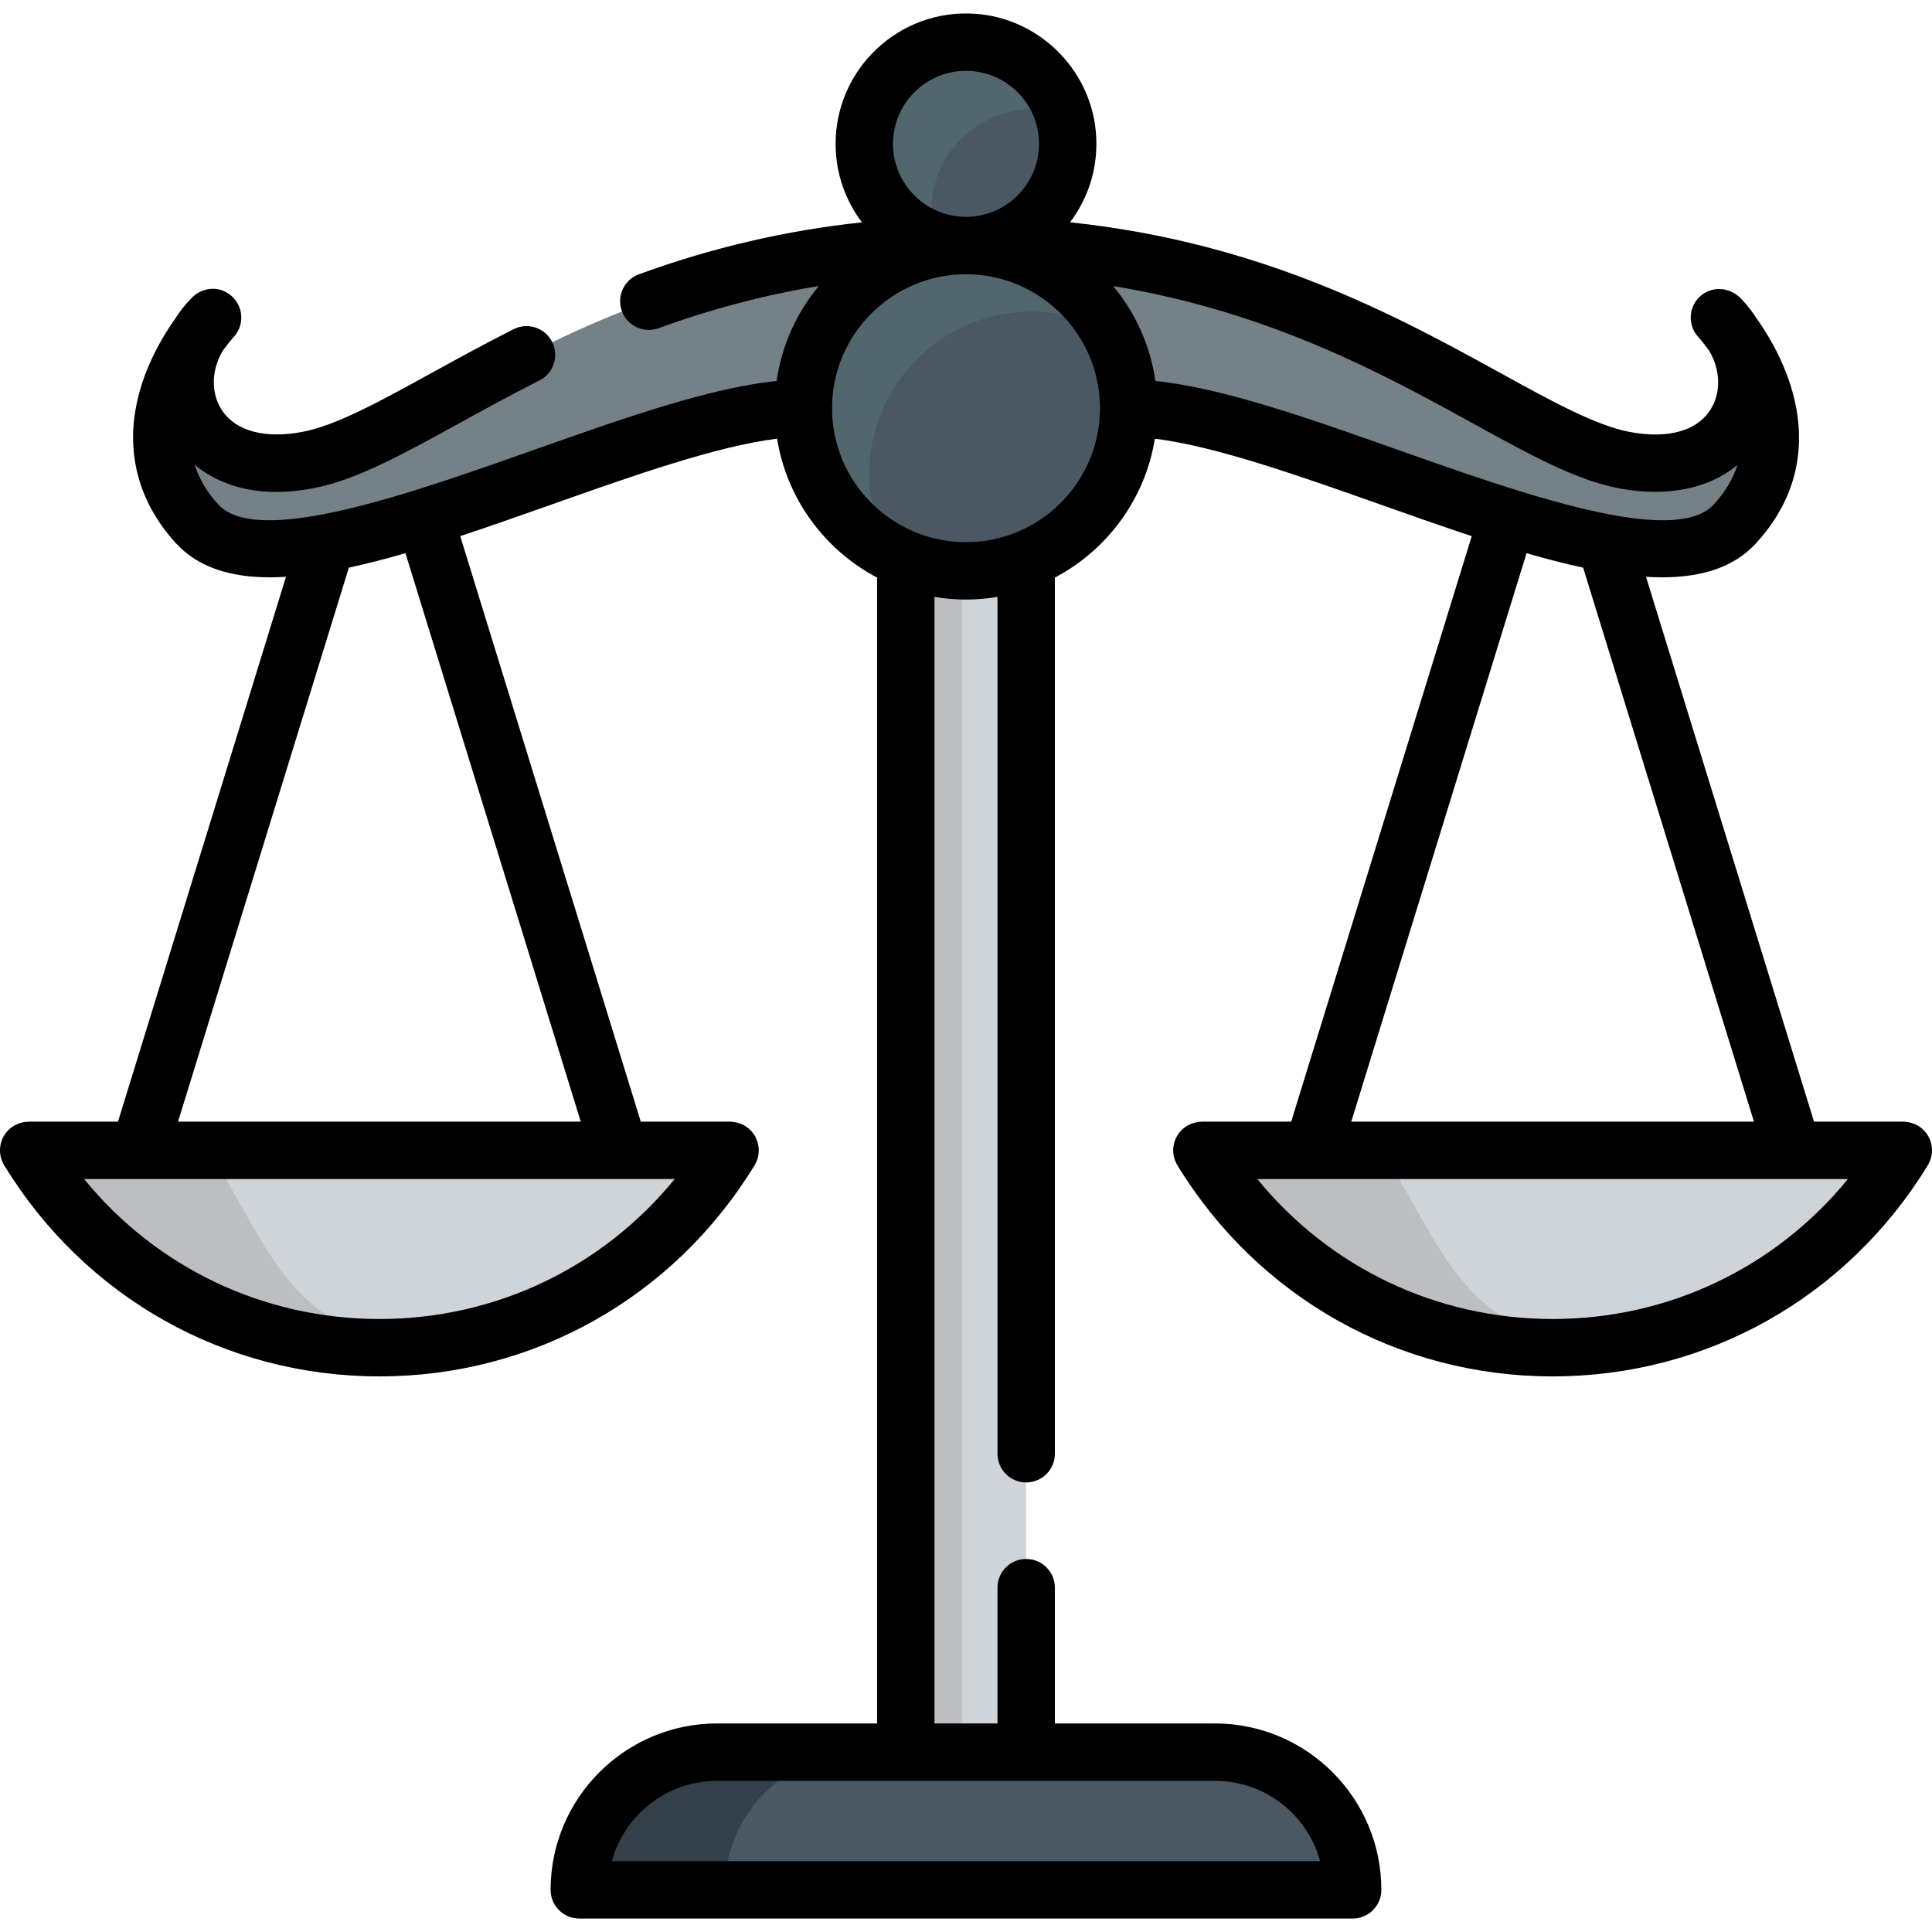 <?xml version="1.0" encoding="iso-8859-1"?>
<!-- Generator: Adobe Illustrator 19.0.0, SVG Export Plug-In . SVG Version: 6.00 Build 0)  -->
<svg version="1.1" id="Capa_1" xmlns="http://www.w3.org/2000/svg" xmlns:xlink="http://www.w3.org/1999/xlink" x="0px" y="0px"
	 viewBox="0 0 511.999 511.999" style="enable-background:new 0 0 511.999 511.999;" xml:space="preserve">
<path style="fill:#748187;" d="M299.108,108.179c43.107,0,137.469,56.006,160.676,30.638c23.206-25.368-4.13-54.661-4.13-54.661
	c15.207,15.207,6.496,43.847-25.271,37.764S350.631,65.072,256,65.072s-142.614,50.764-174.381,56.847S41.14,99.362,56.348,84.155
	c0,0-27.337,29.293-4.13,54.661s117.568-30.638,160.676-30.638"/>
<polyline style="fill:#CFD4D8;" points="271.951,134.112 271.951,478.46 240.045,478.46 240.045,134.112 "/>
<polyline style="fill:#BDBEC0;" points="254.989,148.235 254.989,464.337 240.045,464.337 240.045,148.235 "/>
<path style="fill:#4A5864;" d="M358.473,500.831H153.522l0,0c0-20.156,16.339-36.494,36.494-36.494h131.962
	C342.135,464.337,358.473,480.675,358.473,500.831L358.473,500.831z"/>
<path style="fill:#344049;" d="M228.544,464.337h-38.527c-20.156,0-36.494,16.339-36.494,36.495l0,0h38.527l0,0
	C192.049,480.675,208.388,464.337,228.544,464.337z"/>
<circle style="fill:#4A5864;" cx="256" cy="108.179" r="43.107"/>
<path style="fill:#52666D;" d="M230.369,125.655c0-23.807,19.3-43.108,43.107-43.108c7.391,0,14.242,2.033,20.322,5.311
	C286.518,74.354,272.417,65.07,256,65.07c-23.807,0-43.107,19.3-43.107,43.108c0,16.416,9.283,30.516,22.787,37.797
	C232.402,139.895,230.369,133.046,230.369,125.655z"/>
<circle style="fill:#4A5864;" cx="256" cy="38.119" r="26.951"/>
<path style="fill:#52666D;" d="M246.791,55.862c0-14.886,12.067-26.951,26.951-26.951c2.786,0,5.473,0.423,8.001,1.208
	C278.336,19.14,268.1,11.168,256,11.168c-14.886,0-26.951,12.067-26.951,26.951c0,12.099,7.973,22.335,18.95,25.744
	C247.214,61.335,246.791,58.648,246.791,55.862z"/>
<path style="fill:#CFD4D8;" d="M504.396,304.854c-19.138,31.323-53.544,52.3-92.938,52.3s-73.799-20.977-92.938-52.3H504.396z"/>
<path style="fill:#BDBEC0;" d="M366.309,304.854c17.294,28.305,21.726,48.104,56.37,51.667c-3.694,0.38-7.424,0.633-11.22,0.633
	c-39.394,0-73.799-20.977-92.938-52.3H366.309z"/>
<path style="fill:#CFD4D8;" d="M193.48,304.854c-19.138,31.323-53.544,52.3-92.938,52.3s-73.799-20.977-92.938-52.3H193.48z"/>
<path style="fill:#BDBEC0;" d="M55.393,304.854c17.294,28.305,21.726,48.104,56.37,51.667c-3.693,0.38-7.425,0.633-11.22,0.633
	c-39.394,0-73.799-20.977-92.938-52.3H55.393z"/>
<path d="M509.999,299.709c-1.476-1.621-3.63-2.459-5.823-2.459h-23.443l-44.522-144.39c1.434,0.086,2.844,0.139,4.215,0.139
	c10.455,0,19.051-2.585,24.967-9.051c11.546-12.622,14.362-28.06,8.146-44.644c-2.294-6.121-5.447-11.28-7.993-14.873
	c-1.198-1.899-2.609-3.698-4.222-5.354c-2.716-2.788-7.063-3.356-10.184-1.031c-3.695,2.753-4.087,7.999-1.065,11.28
	c0.027,0.028,1.246,1.364,2.878,3.639c2.785,4.658,3.195,10.278,0.824,14.752c-3.346,6.313-11.353,8.768-21.969,6.734
	c-8.943-1.712-20.586-8.119-34.069-15.537c-27.158-14.944-62.906-34.594-114.162-40.003c5.013-6.633,7.695-15.121,6.807-24.236
	c-1.62-16.619-15.254-29.855-31.91-31.022c-20.168-1.413-37.032,14.596-37.032,34.468c0,7.805,2.605,15.011,6.986,20.803
	c-20.196,2.149-39.757,6.704-59.126,13.771c-4.014,1.465-6.005,5.983-4.423,9.952l0.001,0.003c1.526,3.829,5.821,5.724,9.694,4.312
	c13.975-5.096,28.055-8.802,42.431-11.163c-5.856,7.039-9.839,15.684-11.195,25.166c-17.826,1.824-40.554,9.86-64.454,18.313
	c-32.552,11.514-73.065,25.843-83.53,14.405c-2.551-2.787-4.906-6.288-6.244-10.526c5.684,4.716,15.576,9.267,31.467,6.227
	c11.305-2.166,23.325-8.78,38.543-17.155c6.482-3.567,13.639-7.506,21.384-11.419c3.686-1.863,5.2-6.342,3.414-10.067v-0.001
	c-1.846-3.849-6.499-5.415-10.308-3.49c-7.952,4.02-15.229,8.024-21.823,11.652c-13.483,7.42-25.129,13.829-34.07,15.541
	c-9.785,1.876-17.517-0.129-21.218-5.492c-3.104-4.5-3.077-10.743,0.05-15.963c1.313-1.828,2.339-3.032,2.715-3.461
	c0.051-0.054,0.1-0.106,0.148-0.16c0.031-0.034,0.063-0.069,0.093-0.104c3.213-3.542,2.478-9.333-2.071-11.841
	c-3.022-1.667-6.848-0.919-9.19,1.617c-0.009,0.01-0.019,0.021-0.029,0.031c-1.669,1.706-3.133,3.563-4.356,5.522
	c-3.868,5.486-8.768,14.087-10.459,24.221c-2.162,12.948,1.55,25.097,10.735,35.131c5.916,6.466,14.509,9.052,24.965,9.051
	c1.372,0,2.782-0.054,4.216-0.14L31.267,297.25H7.824c-2.193,0-4.347,0.837-5.823,2.459c-2.337,2.568-2.621,6.272-0.887,9.11
	c21.401,35.027,58.571,55.939,99.426,55.939s78.025-20.912,99.425-55.939c1.735-2.838,1.452-6.541-0.886-9.11
	c-1.476-1.621-3.63-2.459-5.823-2.459h-23.443l-47.847-155.175c7.963-2.63,16.163-5.526,24.458-8.46
	c21.464-7.593,43.55-15.399,59.512-17.357c2.573,15.997,12.653,29.507,26.501,36.806v303.669h-42.424
	c-24.314,0-44.096,19.779-44.098,44.094c0,4.199,3.405,7.608,7.604,7.608h204.95c4.199,0,7.604-3.409,7.604-7.608
	c-0.002-24.313-19.783-44.094-44.098-44.094h-42.424v-35.99c0-4.199-3.405-7.604-7.604-7.604l0,0c-4.199,0-7.604,3.405-7.604,7.604
	v35.99h-16.699V158.189c2.719,0.453,5.506,0.7,8.351,0.7c2.844,0,5.63-0.247,8.347-0.699v227.066c0,4.199,3.405,7.604,7.604,7.604
	l0,0c4.199,0,7.604-3.405,7.604-7.604v-232.19c13.849-7.297,23.931-20.809,26.504-36.806c15.96,1.958,38.046,9.763,59.511,17.356
	c8.295,2.935,16.496,5.831,24.459,8.462l-47.846,155.174h-23.443c-2.193,0-4.347,0.837-5.823,2.459
	c-2.337,2.568-2.621,6.272-0.887,9.11c21.401,35.027,58.571,55.939,99.426,55.939s78.025-20.912,99.425-55.939
	C512.62,305.981,512.336,302.277,509.999,299.709z M100.542,349.549c-30.758,0-59.118-13.646-78.257-37.091h156.512
	C159.659,335.903,131.298,349.549,100.542,349.549z M153.902,297.25H47.181L92.45,150.433c4.81-1.031,9.829-2.339,15-3.834
	L153.902,297.25z M271.951,471.941h50.028c13.299,0,24.528,9.034,27.875,21.286H162.142c3.347-12.253,14.576-21.286,27.875-21.286
	h50.028H271.951z M236.653,38.12c0-10.668,8.68-19.348,19.348-19.348s19.348,8.68,19.348,19.348
	c0,10.667-8.678,19.345-19.344,19.348v-0.003c-0.017,0-0.033,0-0.051,0C245.307,57.439,236.653,48.771,236.653,38.12z M256,143.682
	c-19.578,0-35.504-15.927-35.504-35.503c0-19.578,15.927-35.504,35.504-35.504c19.577,0,35.503,15.927,35.503,35.504
	C291.504,127.755,275.577,143.682,256,143.682z M306.189,100.965c-1.357-9.48-5.337-18.122-11.19-25.16
	c41.582,6.823,71.875,23.481,95.411,36.432c15.215,8.372,27.232,14.985,38.541,17.15c12.77,2.444,23.882,0.153,31.491-6.171
	c-1.162,3.69-3.25,7.168-6.269,10.468c-10.469,11.44-50.98-2.892-83.532-14.406C346.743,110.824,324.014,102.789,306.189,100.965z
	 M404.549,146.601c5.171,1.496,10.19,2.804,15.001,3.834l45.269,146.815H358.098L404.549,146.601z M411.459,349.549
	c-30.758,0-59.118-13.646-78.257-37.091h156.512C470.576,335.903,442.215,349.549,411.459,349.549z"/>
<g>
</g>
<g>
</g>
<g>
</g>
<g>
</g>
<g>
</g>
<g>
</g>
<g>
</g>
<g>
</g>
<g>
</g>
<g>
</g>
<g>
</g>
<g>
</g>
<g>
</g>
<g>
</g>
<g>
</g>
</svg>
